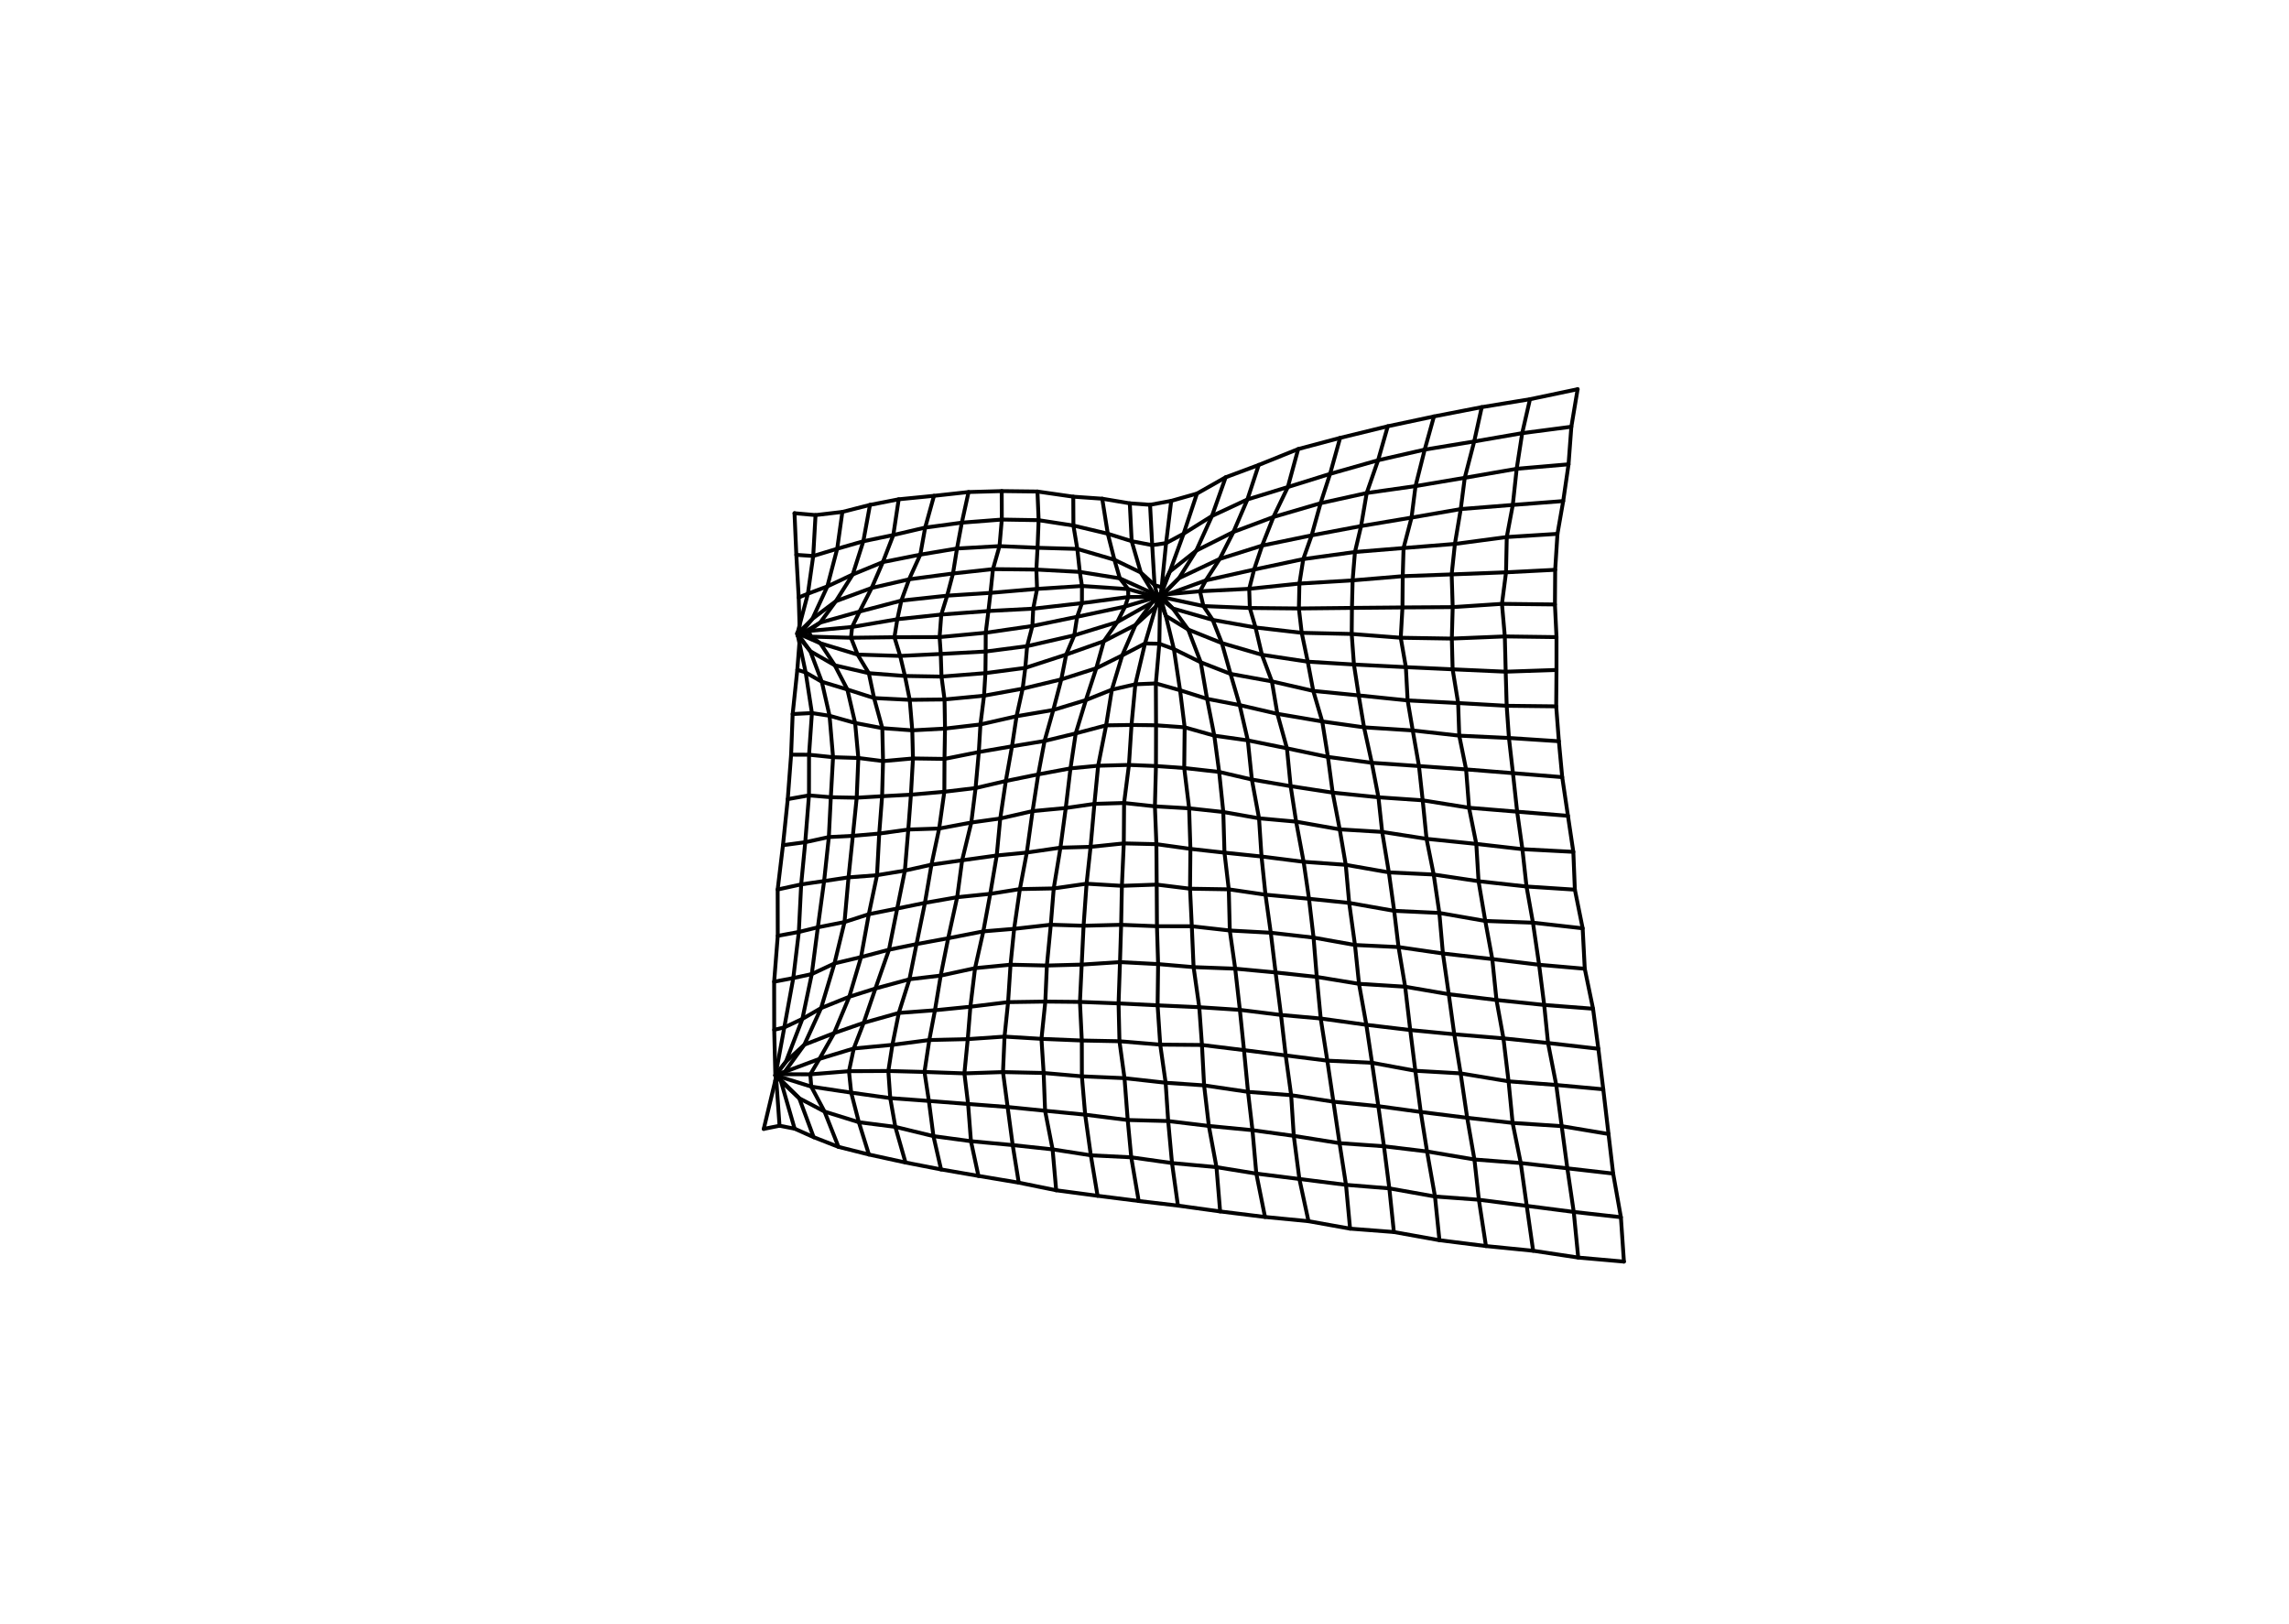 <?xml version="1.0" encoding="utf-8"?><svg version="1.1" xmlns="http://www.w3.org/2000/svg" xmlns:xlink="http://www.w3.org/1999/xlink" width="148" height="105" viewbox="0 0 148 105">
  <g style="fill: none; stroke-linecap: round;stroke-linejoin: round; stroke-width: 0.25; stroke: #000;">
    <path d="M 51.371 33.189 L52.73 33.309 L54.465 33.105 L56.251 32.65 L58.107 32.288 L60.389 32.064 L62.624 31.819 L64.767 31.758 L67.079 31.786 L69.395 32.12 L71.266 32.25 L73.049 32.549 L74.36 32.644 L75.728 32.39 L77.392 31.919 L79.248 30.865 L81.384 30.069 L83.937 29.039 L86.648 28.317 L89.73 27.565 L92.715 26.93 L95.806 26.328 L98.924 25.816 L102.005 25.169"/>
    <path d="M 51.371 33.189 L51.488 35.881 L51.642 38.638 L51.715 41.055 L51.566 41.074 L51.699 41.074 L51.577 40.916 L51.718 40.949 L51.731 41.012 L51.553 43.311 L51.251 46.176 L51.151 48.803 L50.934 51.678 L50.625 54.656 L50.282 57.523 L50.288 60.519 L50.054 63.485 L50.058 66.596 L50.131 69.554 L50.2 69.614 L50.163 69.597 L50.321 69.539 L50.124 69.894 L49.382 73.004"/>
    <path d="M 51.488 35.881 L52.58 35.956 L54.131 35.487 L55.82 35.002 L57.759 34.6 L59.819 34.118 L62.189 33.799 L64.774 33.599 L67.155 33.639 L69.404 33.986 L71.627 34.514 L73.171 34.997 L74.498 35.254 L75.395 35.123 L76.528 34.514 L78.362 33.368 L80.654 32.297 L83.268 31.495 L85.999 30.644 L89.103 29.763 L92.117 29.075 L95.317 28.548 L98.421 28.011 L101.599 27.596"/>
    <path d="M 52.73 33.309 L52.58 35.956 L52.236 38.392 L51.548 41.002 L51.57 41.078 L51.695 41.077 L51.73 40.977 L51.557 40.933 L51.588 41.116 L52.093 43.489 L52.496 46.112 L52.31 48.806 L52.306 51.436 L52.065 54.464 L51.802 57.191 L51.65 60.268 L51.292 63.249 L50.711 66.438 L50.144 69.542 L50.207 69.419 L50.257 69.423 L50.324 69.526 L50.177 69.606 L50.402 72.799"/>
    <path d="M 51.642 38.638 L52.236 38.392 L53.494 37.922 L55.135 37.15 L57.083 36.349 L59.504 35.867 L61.877 35.471 L64.625 35.316 L67.085 35.424 L69.656 35.498 L72.054 36.199 L73.76 37.022 L74.651 37.839 L75.108 37.976 L75.637 36.964 L77.345 35.609 L79.75 34.4 L82.336 33.432 L85.385 32.54 L88.367 31.882 L91.524 31.435 L94.707 30.898 L98.064 30.315 L101.418 30.026"/>
    <path d="M 54.465 33.105 L54.131 35.487 L53.494 37.922 L52.528 40.019 L51.641 41.099 L51.564 41.073 L51.712 40.94 L51.548 40.945 L52.392 42.111 L53.136 44.088 L53.636 46.287 L53.863 48.967 L53.719 51.555 L53.59 54.131 L53.285 56.975 L52.879 59.968 L52.487 62.992 L51.88 65.891 L50.815 68.657 L50.126 69.538 L50.249 69.614 L50.306 69.46 L50.486 69.897 L51.378 72.989"/>
    <path d="M 51.715 41.055 L51.548 41.002 L52.528 40.019 L54.045 38.877 L56.359 38.021 L58.779 37.463 L61.618 37.086 L64.202 36.804 L67.008 36.833 L69.817 36.984 L72.405 37.4 L74.595 38.395 L74.864 38.628 L75.021 38.577 L75.02 38.58 L76.225 37.394 L78.862 36.145 L81.607 35.281 L84.807 34.62 L88.003 34.019 L91.265 33.472 L94.447 32.92 L97.813 32.653 L101.072 32.403"/>
    <path d="M 56.251 32.65 L55.82 35.002 L55.135 37.15 L54.045 38.877 L53.027 40.265 L52.286 40.804 L52.439 41.17 L53.038 41.598 L53.973 43.022 L54.787 44.587 L55.29 46.753 L55.498 49.017 L55.392 51.586 L55.142 54.053 L54.863 56.738 L54.604 59.627 L53.954 62.303 L53.088 65.192 L52.006 67.56 L50.738 69.314 L50.31 69.466 L50.214 69.567 L51.676 71.021 L52.609 73.539"/>
    <path d="M 51.566 41.074 L51.57 41.078 L51.641 41.099 L53.027 40.265 L55.577 39.548 L58.279 38.839 L61.24 38.52 L64.042 38.34 L67.054 38.083 L69.957 37.894 L72.943 38.096 L74.91 38.648 L74.898 38.646 L74.85 38.615 L74.931 38.449 L75.07 38.586 L77.966 37.532 L81.086 36.832 L84.266 36.155 L87.607 35.696 L90.75 35.44 L94.07 35.174 L97.423 34.729 L100.701 34.523"/>
    <path d="M 58.107 32.288 L57.759 34.6 L57.083 36.349 L56.359 38.021 L55.577 39.548 L55.096 40.544 L55.022 41.242 L55.45 42.33 L56.175 43.533 L56.515 45.142 L57.048 47.088 L57.095 49.22 L57.034 51.49 L56.848 53.905 L56.705 56.597 L56.175 59.119 L55.673 61.893 L54.912 64.458 L53.932 66.809 L52.983 68.476 L52.392 69.475 L52.454 70.27 L53.311 71.882 L54.215 74.167"/>
    <path d="M 51.699 41.074 L51.695 41.077 L51.564 41.073 L52.286 40.804 L55.096 40.544 L58.019 40.044 L60.861 39.741 L63.907 39.513 L66.805 39.361 L69.954 39.003 L72.95 38.608 L75.015 38.593 L74.925 38.449 L74.855 38.621 L74.955 38.645 L74.848 38.486 L77.587 38.236 L80.77 38.077 L84.016 37.738 L87.457 37.532 L90.697 37.26 L93.861 37.145 L97.375 37.011 L100.553 36.848"/>
    <path d="M 60.389 32.064 L59.819 34.118 L59.504 35.867 L58.779 37.463 L58.279 38.839 L58.019 40.044 L57.831 41.207 L58.202 42.418 L58.51 43.713 L58.821 45.257 L58.985 47.23 L59.03 49.047 L58.898 51.391 L58.727 53.644 L58.507 56.3 L58.011 58.752 L57.48 61.415 L56.602 63.925 L55.843 66.143 L55.202 67.803 L54.892 69.272 L55.036 70.659 L55.531 72.572 L56.18 74.661"/>
    <path d="M 51.577 40.916 L51.73 40.977 L51.712 40.94 L52.439 41.17 L55.022 41.242 L57.831 41.207 L60.752 41.199 L63.734 40.919 L66.751 40.481 L69.645 39.884 L72.743 39.225 L75.025 38.541 L74.837 38.597 L75.025 38.554 L74.945 38.647 L74.838 38.55 L77.809 39.192 L80.81 39.317 L83.982 39.348 L87.413 39.312 L90.679 39.282 L93.927 39.261 L97.112 39.05 L100.537 39.089"/>
    <path d="M 62.624 31.819 L62.189 33.799 L61.877 35.471 L61.618 37.086 L61.24 38.52 L60.861 39.741 L60.752 41.199 L60.827 42.29 L60.875 43.754 L61.071 45.233 L61.102 47.116 L61.068 49.077 L61.058 51.202 L60.723 53.579 L60.226 55.916 L59.804 58.386 L59.259 61.053 L58.802 63.326 L58.114 65.504 L57.7 67.568 L57.437 69.258 L57.56 71.012 L57.889 72.873 L58.548 75.178"/>
    <path d="M 51.718 40.949 L51.557 40.933 L51.548 40.945 L53.038 41.598 L55.45 42.33 L58.202 42.418 L60.827 42.29 L63.73 42.133 L66.411 41.785 L69.459 41.085 L72.237 40.229 L74.493 38.962 L74.876 38.636 L74.912 38.648 L74.99 38.473 L75.833 39.348 L78.409 40.087 L81.179 40.578 L84.165 40.923 L87.397 40.997 L90.568 41.242 L93.871 41.296 L97.297 41.156 L100.639 41.201"/>
    <path d="M 64.767 31.758 L64.774 33.599 L64.625 35.316 L64.202 36.804 L64.042 38.34 L63.907 39.513 L63.734 40.919 L63.73 42.133 L63.714 43.53 L63.624 44.989 L63.392 46.849 L63.287 48.633 L63.078 50.962 L62.801 53.191 L62.209 55.633 L61.888 58.021 L61.307 60.674 L60.823 63.09 L60.452 65.331 L60.086 67.256 L59.774 69.321 L60.058 71.195 L60.354 73.472 L60.846 75.625"/>
    <path d="M 51.731 41.012 L51.588 41.116 L52.392 42.111 L53.973 43.022 L56.175 43.533 L58.51 43.713 L60.875 43.754 L63.714 43.53 L66.292 43.191 L68.936 42.33 L71.37 41.467 L73.416 40.416 L74.737 39.225 L75.002 38.895 L75.379 39.827 L76.826 40.712 L79.002 41.587 L81.594 42.344 L84.555 42.789 L87.542 42.973 L90.899 43.143 L93.923 43.283 L97.354 43.437 L100.638 43.324"/>
    <path d="M 67.079 31.786 L67.155 33.639 L67.085 35.424 L67.008 36.833 L67.054 38.083 L66.805 39.361 L66.751 40.481 L66.411 41.785 L66.292 43.191 L66.122 44.536 L65.728 46.317 L65.433 48.263 L65.033 50.506 L64.673 52.93 L64.446 55.322 L64.026 57.803 L63.578 60.23 L63.044 62.609 L62.742 65.103 L62.572 67.198 L62.355 69.413 L62.594 71.391 L62.779 73.799 L63.262 76.043"/>
    <path d="M 51.553 43.311 L52.093 43.489 L53.136 44.088 L54.787 44.587 L56.515 45.142 L58.821 45.257 L61.071 45.233 L63.624 44.989 L66.122 44.536 L68.62 43.935 L70.881 43.215 L72.559 42.383 L74.032 41.613 L74.959 41.63 L75.9 41.974 L77.637 42.828 L79.563 43.579 L82.236 44.064 L84.912 44.679 L87.85 44.97 L91.013 45.295 L94.279 45.464 L97.417 45.642 L100.619 45.678"/>
    <path d="M 69.395 32.12 L69.404 33.986 L69.656 35.498 L69.817 36.984 L69.957 37.894 L69.954 39.003 L69.645 39.884 L69.459 41.085 L68.936 42.33 L68.62 43.935 L68.103 45.913 L67.538 47.917 L67.13 50.077 L66.764 52.453 L66.39 55.133 L65.943 57.496 L65.571 60.066 L65.338 62.385 L65.18 64.806 L64.95 67.035 L64.851 69.329 L65.15 71.587 L65.478 74.05 L65.869 76.48"/>
    <path d="M 51.251 46.176 L52.496 46.112 L53.636 46.287 L55.29 46.753 L57.048 47.088 L58.985 47.23 L61.102 47.116 L63.392 46.849 L65.728 46.317 L68.103 45.913 L70.21 45.273 L71.89 44.6 L73.407 44.252 L74.734 44.195 L76.3 44.637 L78.045 45.192 L80.153 45.597 L82.592 46.161 L85.493 46.655 L88.195 47.035 L91.344 47.236 L94.351 47.573 L97.564 47.723 L100.792 47.934"/>
    <path d="M 71.266 32.25 L71.627 34.514 L72.054 36.199 L72.405 37.4 L72.943 38.096 L72.95 38.608 L72.743 39.225 L72.237 40.229 L71.37 41.467 L70.881 43.215 L70.21 45.273 L69.553 47.427 L69.214 49.689 L68.909 52.252 L68.565 54.817 L68.131 57.453 L67.942 59.8 L67.688 62.439 L67.587 64.77 L67.338 67.181 L67.479 69.387 L67.572 71.83 L68.058 74.328 L68.29 76.973"/>
    <path d="M 51.151 48.803 L52.31 48.806 L53.863 48.967 L55.498 49.017 L57.095 49.22 L59.03 49.047 L61.068 49.077 L63.287 48.633 L65.433 48.263 L67.538 47.917 L69.553 47.427 L71.519 46.906 L73.16 46.881 L74.747 46.902 L76.597 47.034 L78.513 47.573 L80.68 47.878 L83.21 48.392 L85.86 48.948 L88.696 49.328 L91.746 49.539 L94.793 49.755 L97.823 49.998 L101.008 50.255"/>
    <path d="M 73.049 32.549 L73.171 34.997 L73.76 37.022 L74.595 38.395 L74.91 38.648 L75.015 38.593 L75.025 38.541 L74.493 38.962 L73.416 40.416 L72.559 42.383 L71.89 44.6 L71.519 46.906 L71.003 49.518 L70.761 51.985 L70.514 54.764 L70.255 57.148 L70.061 59.866 L69.94 62.378 L69.826 64.792 L69.947 67.288 L69.952 69.604 L70.164 72.084 L70.53 74.712 L70.965 77.329"/>
    <path d="M 50.934 51.678 L52.306 51.436 L53.719 51.555 L55.392 51.586 L57.034 51.49 L58.898 51.391 L61.058 51.202 L63.078 50.962 L65.033 50.506 L67.13 50.077 L69.214 49.689 L71.003 49.518 L72.994 49.466 L74.741 49.537 L76.568 49.665 L78.827 49.919 L80.942 50.411 L83.45 50.84 L86.167 51.257 L89.126 51.559 L91.987 51.755 L94.984 52.236 L98.094 52.49 L101.379 52.757"/>
    <path d="M 74.36 32.644 L74.498 35.254 L74.651 37.839 L74.864 38.628 L74.898 38.646 L74.925 38.449 L74.837 38.597 L74.876 38.636 L74.737 39.225 L74.032 41.613 L73.407 44.252 L73.16 46.881 L72.994 49.466 L72.68 51.927 L72.661 54.541 L72.538 57.285 L72.49 59.805 L72.415 62.217 L72.323 64.887 L72.381 67.335 L72.707 69.722 L72.915 72.429 L73.143 74.841 L73.624 77.666"/>
    <path d="M 50.625 54.656 L52.065 54.464 L53.59 54.131 L55.142 54.053 L56.848 53.905 L58.727 53.644 L60.723 53.579 L62.801 53.191 L64.673 52.93 L66.764 52.453 L68.909 52.252 L70.761 51.985 L72.68 51.927 L74.673 52.144 L76.886 52.272 L79.095 52.51 L81.405 52.919 L83.803 53.134 L86.622 53.633 L89.367 53.798 L92.236 54.245 L95.453 54.574 L98.434 54.914 L101.727 55.087"/>
    <path d="M 75.728 32.39 L75.395 35.123 L75.108 37.976 L75.021 38.577 L74.85 38.615 L74.855 38.621 L75.025 38.554 L74.912 38.648 L75.002 38.895 L74.959 41.63 L74.734 44.195 L74.747 46.902 L74.741 49.537 L74.673 52.144 L74.769 54.59 L74.789 57.205 L74.806 59.897 L74.88 62.346 L74.847 65.012 L75.017 67.554 L75.367 70.019 L75.531 72.496 L75.779 75.213 L76.161 77.964"/>
    <path d="M 50.282 57.523 L51.802 57.191 L53.285 56.975 L54.863 56.738 L56.705 56.597 L58.507 56.3 L60.226 55.916 L62.209 55.633 L64.446 55.322 L66.39 55.133 L68.565 54.817 L70.514 54.764 L72.661 54.541 L74.769 54.59 L76.968 54.895 L79.171 55.14 L81.566 55.388 L84.288 55.731 L87.012 55.926 L89.799 56.415 L92.698 56.554 L95.599 56.987 L98.7 57.328 L101.826 57.532"/>
    <path d="M 77.392 31.919 L76.528 34.514 L75.637 36.964 L75.02 38.58 L74.931 38.449 L74.955 38.645 L74.945 38.647 L74.99 38.473 L75.379 39.827 L75.9 41.974 L76.3 44.637 L76.597 47.034 L76.568 49.665 L76.886 52.272 L76.968 54.895 L76.944 57.471 L77.059 59.899 L77.174 62.542 L77.541 65.134 L77.715 67.576 L77.854 70.189 L78.161 72.814 L78.654 75.477 L78.89 78.341"/>
    <path d="M 50.288 60.519 L51.65 60.268 L52.879 59.968 L54.604 59.627 L56.175 59.119 L58.011 58.752 L59.804 58.386 L61.888 58.021 L64.026 57.803 L65.943 57.496 L68.131 57.453 L70.255 57.148 L72.538 57.285 L74.789 57.205 L76.944 57.471 L79.449 57.511 L81.822 57.858 L84.637 58.122 L87.234 58.389 L90.143 58.902 L93.064 59.038 L96.034 59.557 L99.116 59.668 L102.33 60.031"/>
    <path d="M 79.248 30.865 L78.362 33.368 L77.345 35.609 L76.225 37.394 L75.07 38.586 L74.848 38.486 L74.838 38.55 L75.833 39.348 L76.826 40.712 L77.637 42.828 L78.045 45.192 L78.513 47.573 L78.827 49.919 L79.095 52.51 L79.171 55.14 L79.449 57.511 L79.515 60.174 L79.865 62.642 L80.166 65.306 L80.433 67.909 L80.693 70.609 L80.981 73.086 L81.23 75.895 L81.791 78.699"/>
    <path d="M 50.054 63.485 L51.292 63.249 L52.487 62.992 L53.954 62.303 L55.673 61.893 L57.48 61.415 L59.259 61.053 L61.307 60.674 L63.578 60.23 L65.571 60.066 L67.942 59.8 L70.061 59.866 L72.49 59.805 L74.806 59.897 L77.059 59.899 L79.515 60.174 L82.165 60.318 L84.931 60.633 L87.609 61.111 L90.424 61.245 L93.295 61.661 L96.487 62.022 L99.514 62.389 L102.466 62.646"/>
    <path d="M 81.384 30.069 L80.654 32.297 L79.75 34.4 L78.862 36.145 L77.966 37.532 L77.587 38.236 L77.809 39.192 L78.409 40.087 L79.002 41.587 L79.563 43.579 L80.153 45.597 L80.68 47.878 L80.942 50.411 L81.405 52.919 L81.566 55.388 L81.822 57.858 L82.165 60.318 L82.476 62.886 L82.826 65.635 L83.129 68.252 L83.483 70.824 L83.652 73.454 L84.014 76.243 L84.603 78.972"/>
    <path d="M 50.058 66.596 L50.711 66.438 L51.88 65.891 L53.088 65.192 L54.912 64.458 L56.602 63.925 L58.802 63.326 L60.823 63.09 L63.044 62.609 L65.338 62.385 L67.688 62.439 L69.94 62.378 L72.415 62.217 L74.88 62.346 L77.174 62.542 L79.865 62.642 L82.476 62.886 L85.138 63.175 L87.87 63.622 L90.853 63.808 L93.673 64.293 L96.758 64.668 L99.843 64.988 L103.001 65.232"/>
    <path d="M 83.937 29.039 L83.268 31.495 L82.336 33.432 L81.607 35.281 L81.086 36.832 L80.77 38.077 L80.81 39.317 L81.179 40.578 L81.594 42.344 L82.236 44.064 L82.592 46.161 L83.21 48.392 L83.45 50.84 L83.803 53.134 L84.288 55.731 L84.637 58.122 L84.931 60.633 L85.138 63.175 L85.394 65.865 L85.82 68.591 L86.214 71.245 L86.611 73.926 L87.028 76.622 L87.292 79.454"/>
    <path d="M 50.131 69.554 L50.144 69.542 L50.815 68.657 L52.006 67.56 L53.932 66.809 L55.843 66.143 L58.114 65.504 L60.452 65.331 L62.742 65.103 L65.18 64.806 L67.587 64.77 L69.826 64.792 L72.323 64.887 L74.847 65.012 L77.541 65.134 L80.166 65.306 L82.826 65.635 L85.394 65.865 L88.344 66.273 L91.182 66.61 L94.028 66.884 L97.208 67.149 L100.092 67.449 L103.345 67.822"/>
    <path d="M 86.648 28.317 L85.999 30.644 L85.385 32.54 L84.807 34.62 L84.266 36.155 L84.016 37.738 L83.982 39.348 L84.165 40.923 L84.555 42.789 L84.912 44.679 L85.493 46.655 L85.86 48.948 L86.167 51.257 L86.622 53.633 L87.012 55.926 L87.234 58.389 L87.609 61.111 L87.87 63.622 L88.344 66.273 L88.711 68.728 L89.119 71.533 L89.483 74.127 L89.83 76.849 L90.124 79.672"/>
    <path d="M 50.2 69.614 L50.207 69.419 L50.126 69.538 L50.738 69.314 L52.983 68.476 L55.202 67.803 L57.7 67.568 L60.086 67.256 L62.572 67.198 L64.95 67.035 L67.338 67.181 L69.947 67.288 L72.381 67.335 L75.017 67.554 L77.715 67.576 L80.433 67.909 L83.129 68.252 L85.82 68.591 L88.711 68.728 L91.511 69.245 L94.44 69.413 L97.539 69.928 L100.622 70.163 L103.662 70.442"/>
    <path d="M 89.73 27.565 L89.103 29.763 L88.367 31.882 L88.003 34.019 L87.607 35.696 L87.457 37.532 L87.413 39.312 L87.397 40.997 L87.542 42.973 L87.85 44.97 L88.195 47.035 L88.696 49.328 L89.126 51.559 L89.367 53.798 L89.799 56.415 L90.143 58.902 L90.424 61.245 L90.853 63.808 L91.182 66.61 L91.511 69.245 L91.862 71.908 L92.268 74.463 L92.782 77.376 L93.07 80.202"/>
    <path d="M 50.163 69.597 L50.257 69.423 L50.249 69.614 L50.31 69.466 L52.392 69.475 L54.892 69.272 L57.437 69.258 L59.774 69.321 L62.355 69.413 L64.851 69.329 L67.479 69.387 L69.952 69.604 L72.707 69.722 L75.367 70.019 L77.854 70.189 L80.693 70.609 L83.483 70.824 L86.214 71.245 L89.119 71.533 L91.862 71.908 L94.864 72.285 L97.802 72.617 L100.975 72.826 L104.001 73.332"/>
    <path d="M 92.715 26.93 L92.117 29.075 L91.524 31.435 L91.265 33.472 L90.75 35.44 L90.697 37.26 L90.679 39.282 L90.568 41.242 L90.899 43.143 L91.013 45.295 L91.344 47.236 L91.746 49.539 L91.987 51.755 L92.236 54.245 L92.698 56.554 L93.064 59.038 L93.295 61.661 L93.673 64.293 L94.028 66.884 L94.44 69.413 L94.864 72.285 L95.332 74.982 L95.619 77.584 L96.078 80.58"/>
    <path d="M 50.321 69.539 L50.324 69.526 L50.306 69.46 L50.214 69.567 L52.454 70.27 L55.036 70.659 L57.56 71.012 L60.058 71.195 L62.594 71.391 L65.15 71.587 L67.572 71.83 L70.164 72.084 L72.915 72.429 L75.531 72.496 L78.161 72.814 L80.981 73.086 L83.652 73.454 L86.611 73.926 L89.483 74.127 L92.268 74.463 L95.332 74.982 L98.327 75.211 L101.34 75.553 L104.302 75.892"/>
    <path d="M 95.806 26.328 L95.317 28.548 L94.707 30.898 L94.447 32.92 L94.07 35.174 L93.861 37.145 L93.927 39.261 L93.871 41.296 L93.923 43.283 L94.279 45.464 L94.351 47.573 L94.793 49.755 L94.984 52.236 L95.453 54.574 L95.599 56.987 L96.034 59.557 L96.487 62.022 L96.758 64.668 L97.208 67.149 L97.539 69.928 L97.802 72.617 L98.327 75.211 L98.715 77.981 L99.128 80.884"/>
    <path d="M 50.124 69.894 L50.177 69.606 L50.486 69.897 L51.676 71.021 L53.311 71.882 L55.531 72.572 L57.889 72.873 L60.354 73.472 L62.779 73.799 L65.478 74.05 L68.058 74.328 L70.53 74.712 L73.143 74.841 L75.779 75.213 L78.654 75.477 L81.23 75.895 L84.014 76.243 L87.028 76.622 L89.83 76.849 L92.782 77.376 L95.619 77.584 L98.715 77.981 L101.754 78.373 L104.802 78.714"/>
    <path d="M 98.924 25.816 L98.421 28.011 L98.064 30.315 L97.813 32.653 L97.423 34.729 L97.375 37.011 L97.112 39.05 L97.297 41.156 L97.354 43.437 L97.417 45.642 L97.564 47.723 L97.823 49.998 L98.094 52.49 L98.434 54.914 L98.7 57.328 L99.116 59.668 L99.514 62.389 L99.843 64.988 L100.092 67.449 L100.622 70.163 L100.975 72.826 L101.34 75.553 L101.754 78.373 L102.043 81.324"/>
    <path d="M 49.382 73.004 L50.402 72.799 L51.378 72.989 L52.609 73.539 L54.215 74.167 L56.18 74.661 L58.548 75.178 L60.846 75.625 L63.262 76.043 L65.869 76.48 L68.29 76.973 L70.965 77.329 L73.624 77.666 L76.161 77.964 L78.89 78.341 L81.791 78.699 L84.603 78.972 L87.292 79.454 L90.124 79.672 L93.07 80.202 L96.078 80.58 L99.128 80.884 L102.043 81.324 L104.998 81.585"/>
    <path d="M 102.005 25.169 L101.599 27.596 L101.418 30.026 L101.072 32.403 L100.701 34.523 L100.553 36.848 L100.537 39.089 L100.639 41.201 L100.638 43.324 L100.619 45.678 L100.792 47.934 L101.008 50.255 L101.379 52.757 L101.727 55.087 L101.826 57.532 L102.33 60.031 L102.466 62.646 L103.001 65.232 L103.345 67.822 L103.662 70.442 L104.001 73.332 L104.302 75.892 L104.802 78.714 L104.998 81.585"/>
  </g>
  <g style="fill: none; stroke-linecap: round;stroke-linejoin: round; stroke-width: 0.5; stroke: #09f;">
  </g>
  <g style="fill: none; stroke-linecap: round;stroke-linejoin: round; stroke-width: 0.5; stroke: #f09;">
  </g></svg>